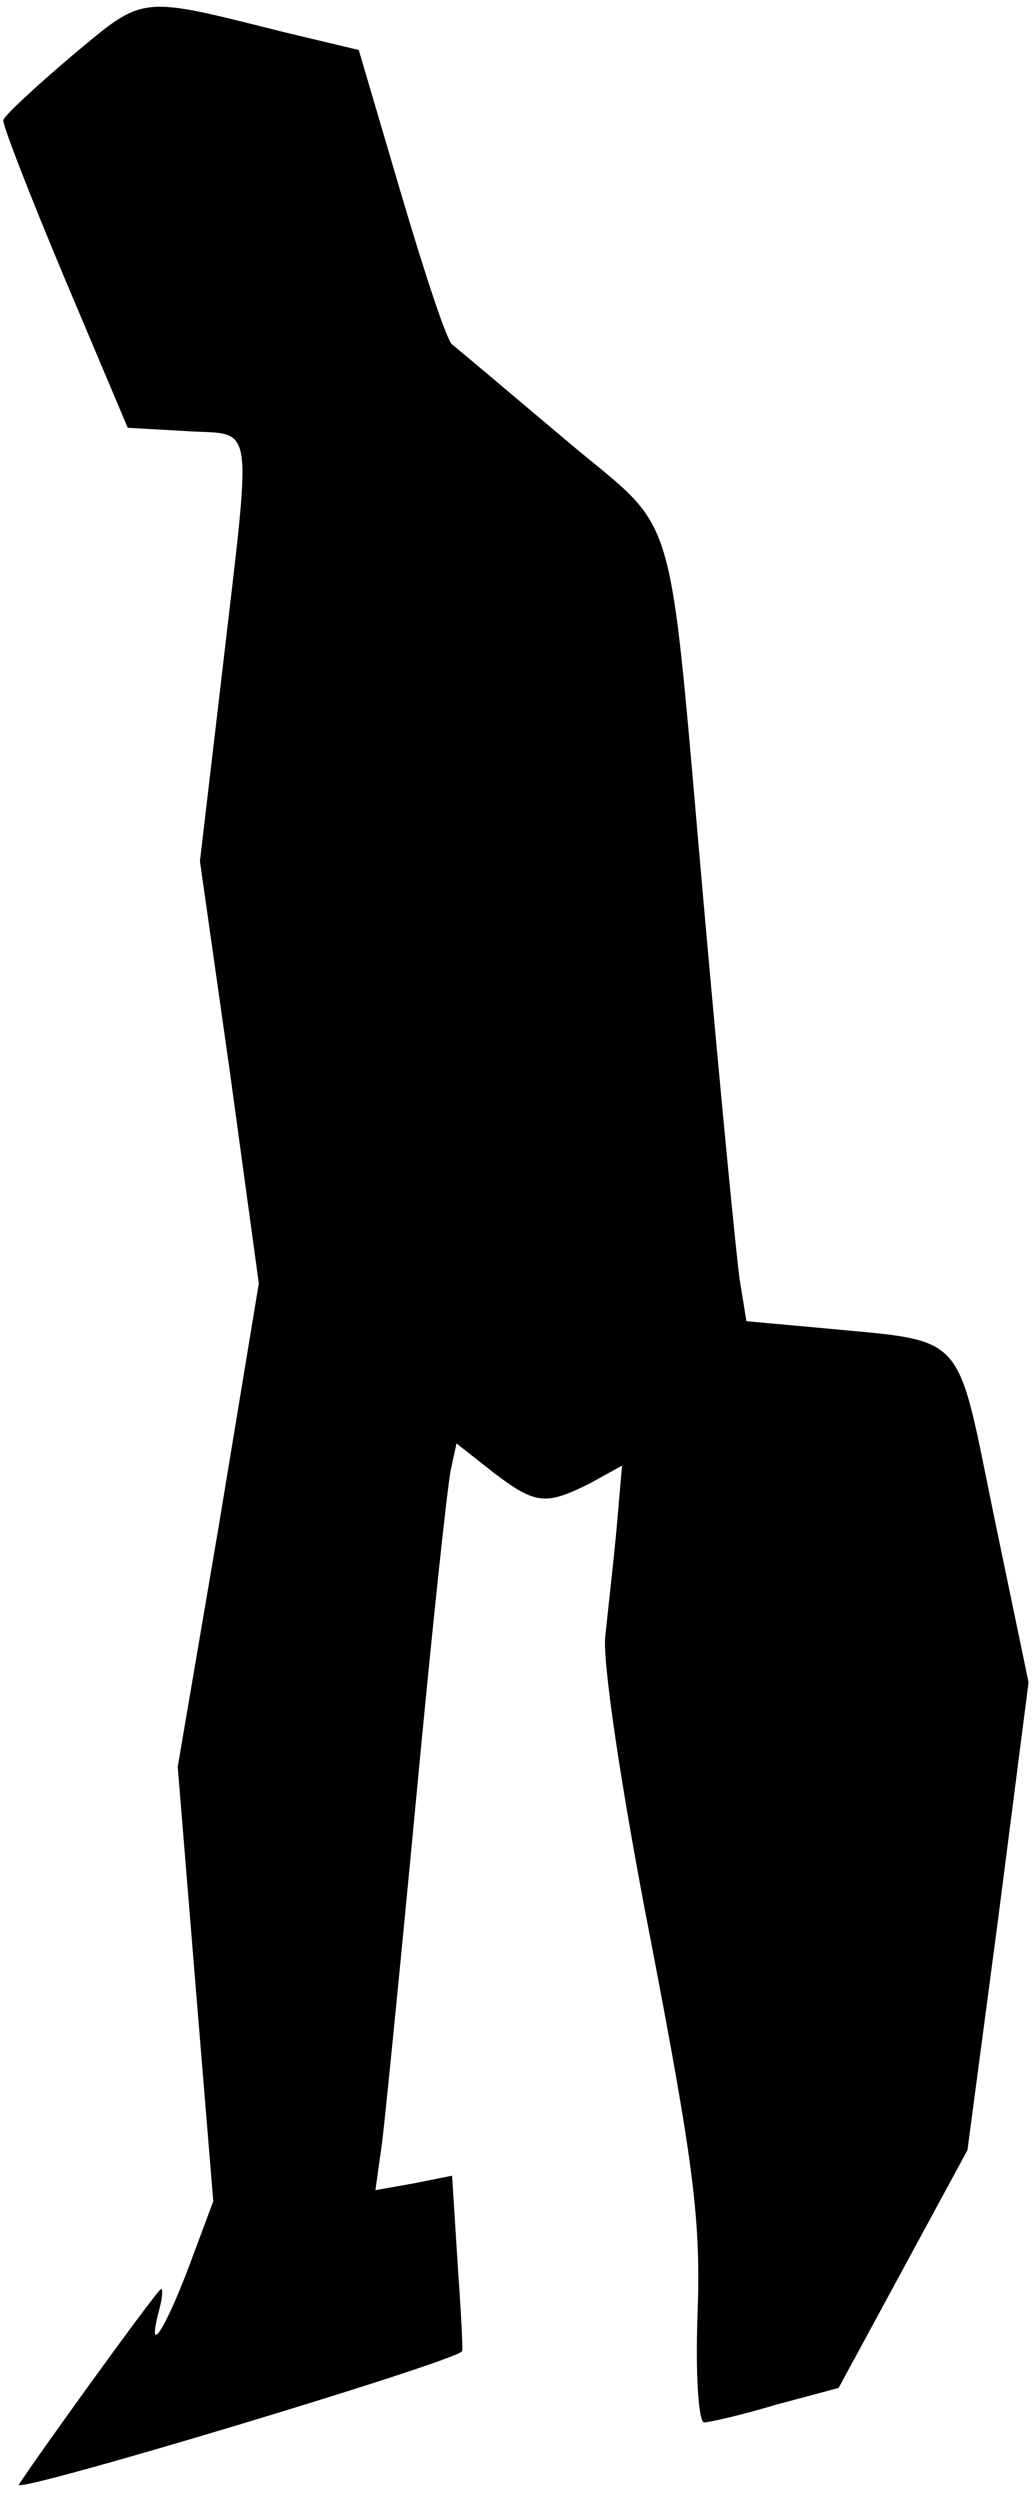 <?xml version="1.0" standalone="no"?>
<!DOCTYPE svg PUBLIC "-//W3C//DTD SVG 20010904//EN"
 "http://www.w3.org/TR/2001/REC-SVG-20010904/DTD/svg10.dtd">
<svg version="1.0" xmlns="http://www.w3.org/2000/svg"
 width="93pt" height="225pt" viewBox="0 0 93 225"
 preserveAspectRatio="xMidYMid meet">
<g transform="translate(0,225) scale(0.1,-0.1)"
fill="#000000" stroke="none">
<path fill="#000000" stroke="none" d="M65 2200 c-33 -28 -61 -54 -62 -58 -1
-4 24 -68 55 -142 l57 -135 53 -3 c62 -4 59 16 32 -217 l-20 -170 27 -190 26
-190 -36 -218 -37 -217 16 -196 16 -195 -22 -59 c-22 -58 -38 -82 -27 -40 3
11 4 20 2 20 -3 0 -112 -151 -128 -176 -5 -9 391 110 399 120 1 0 -1 36 -4 79
l-5 79 -35 -7 -34 -6 6 43 c3 24 17 165 31 313 14 149 28 280 31 293 l5 23 33
-26 c38 -29 47 -30 87 -10 l29 16 -5 -58 c-3 -32 -8 -75 -10 -95 -3 -21 14
-137 41 -275 39 -203 45 -252 42 -336 -2 -56 1 -97 6 -97 5 0 35 7 65 16 l56
15 58 107 58 107 28 211 27 210 -31 149 c-35 170 -23 157 -157 170 l-66 6 -6
37 c-3 20 -17 165 -31 322 -35 393 -21 345 -128 436 -51 43 -96 81 -100 84 -5
4 -25 65 -46 136 l-38 129 -67 16 c-132 33 -125 34 -191 -21z"/>
</g>
</svg>
